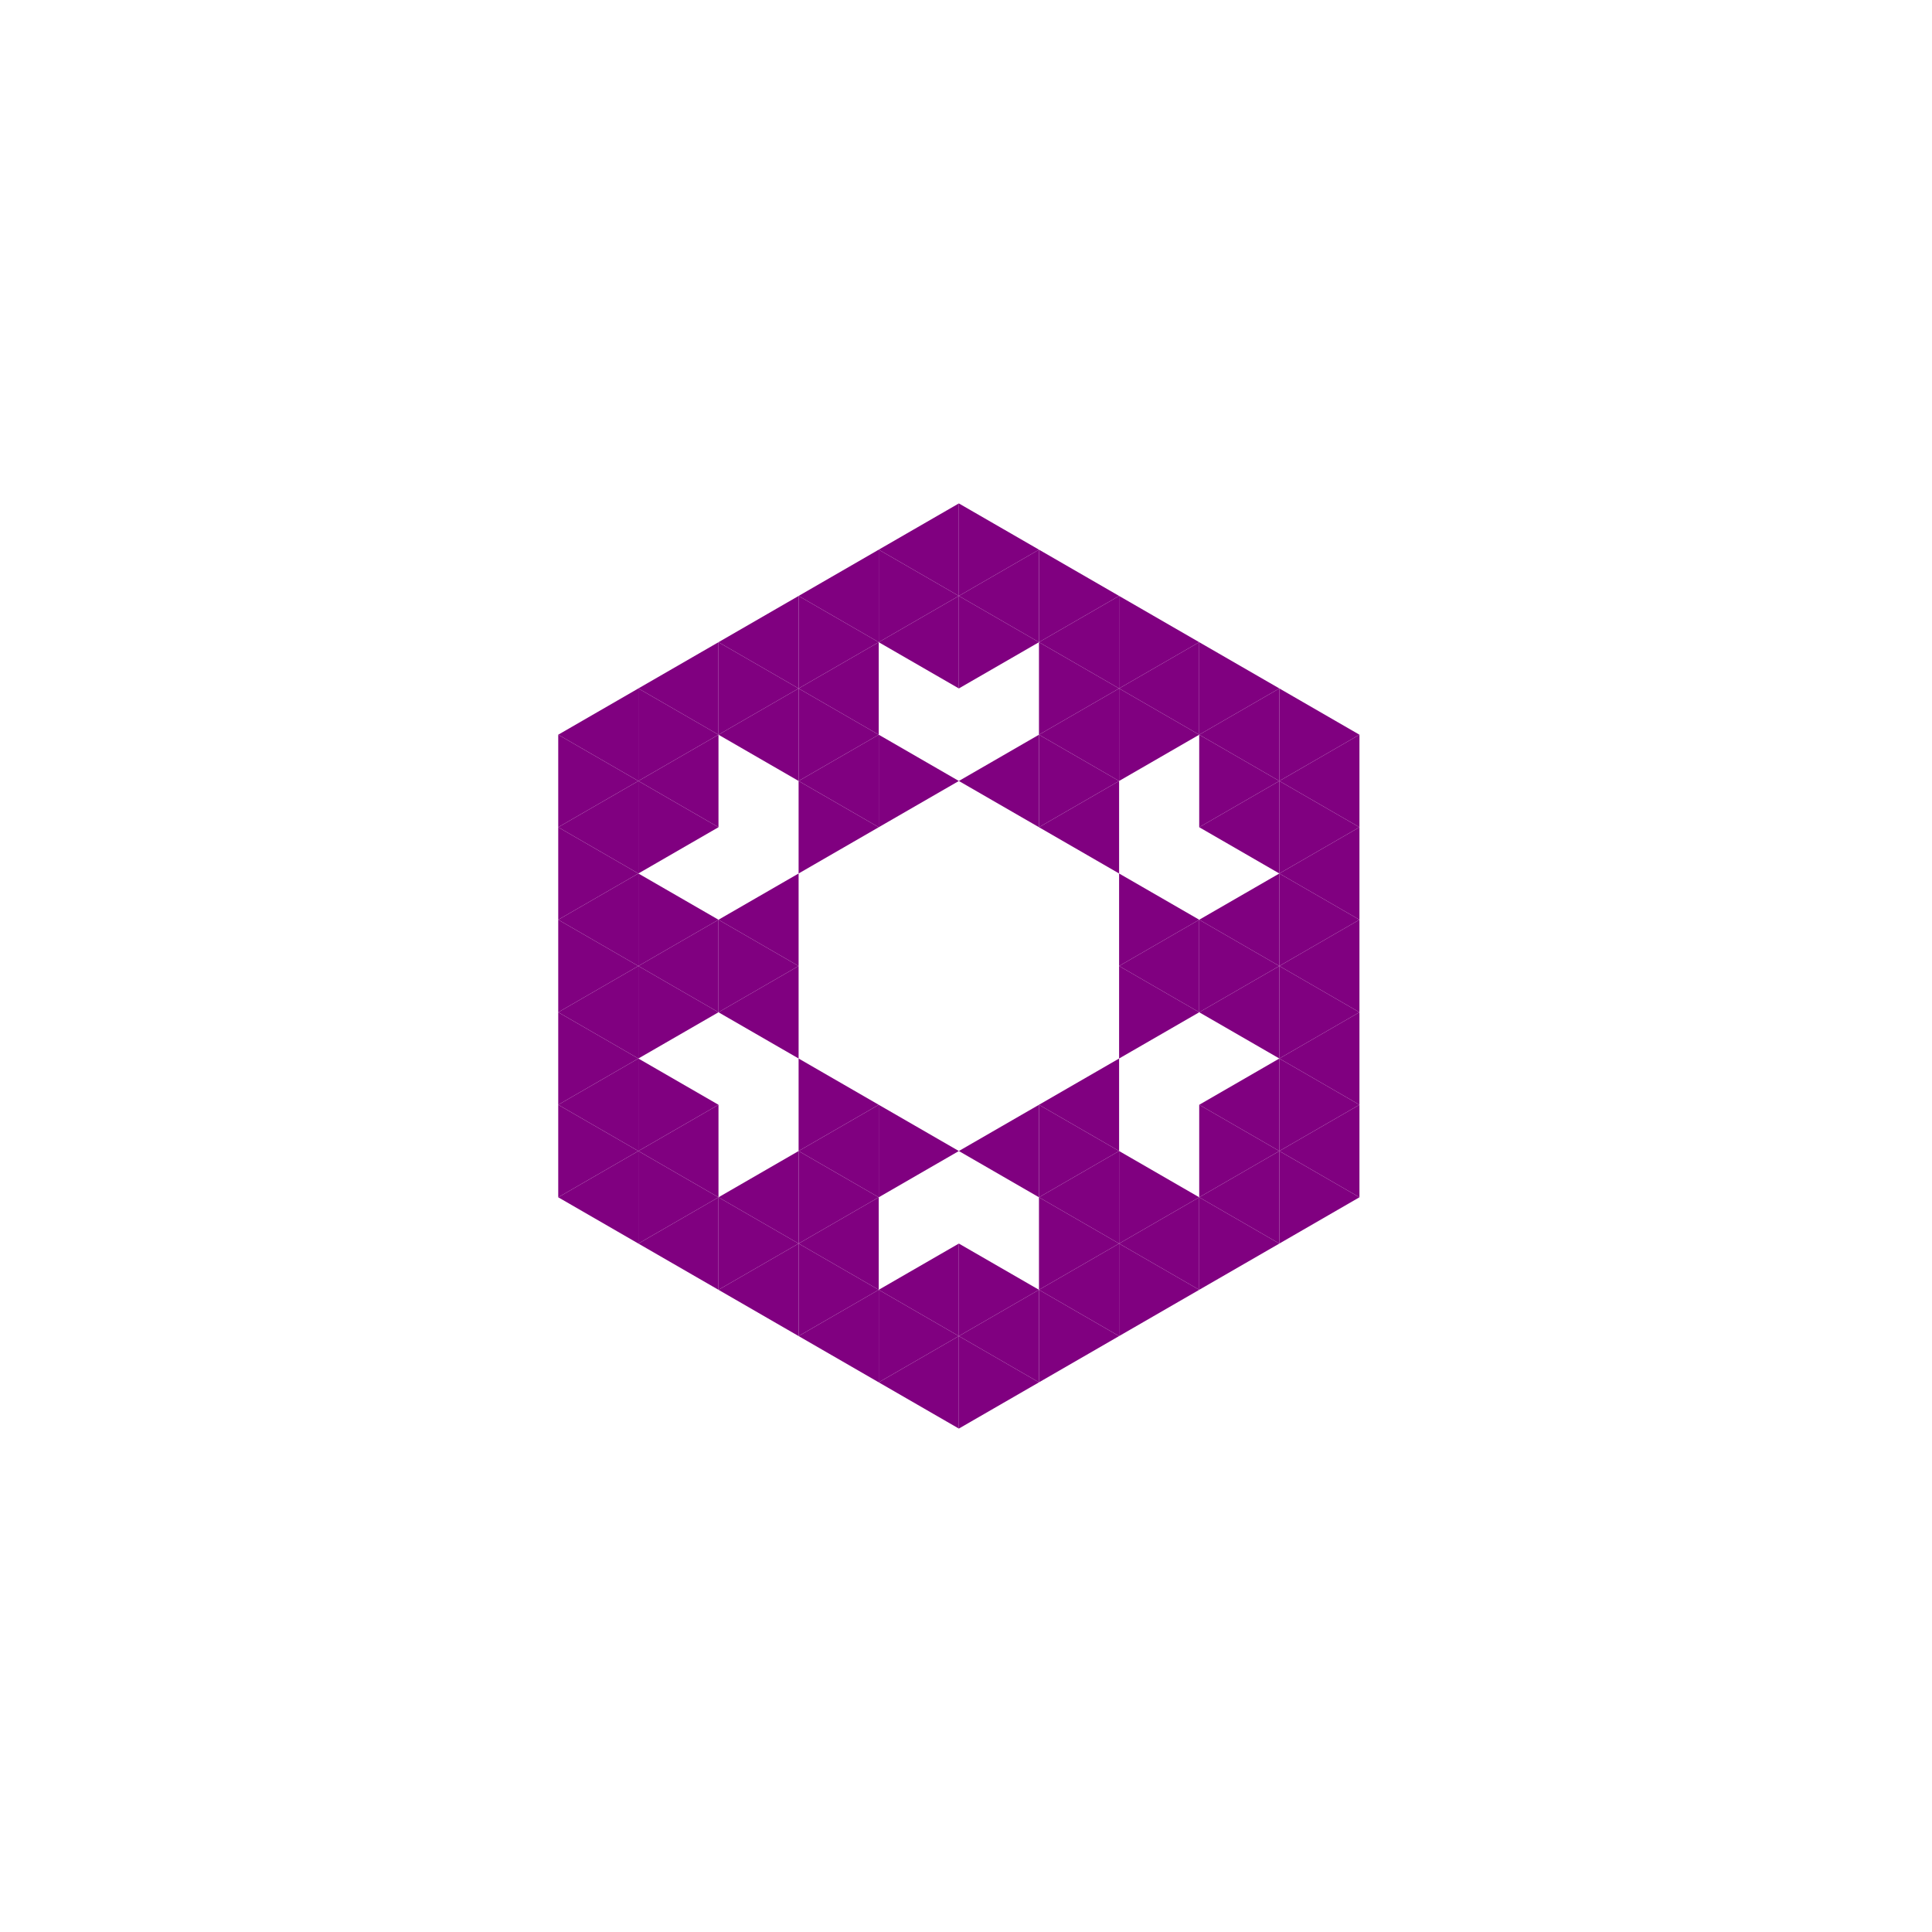<svg height="360pt" viewBox="0 0 360 360" width="360pt" xmlns="http://www.w3.org/2000/svg"><path d="m0 0h360v360h-360z" fill="#fff"/><g fill="#800080" fill-rule="evenodd"><path d="m208.527 180 14.93-8.621v17.242zm0 0"/><path d="m193.598 154.141 14.93-8.617v17.238zm0 0"/><path d="m178.668 145.523 14.93-8.621v17.238zm0 0"/><path d="m178.668 214.477 14.93-8.617v17.238zm0 0"/><path d="m193.598 205.859 14.93-8.621v17.238zm0 0"/><path d="m223.457 205.859 14.93-8.621v17.238zm0 0"/><path d="m223.457 188.621 14.93-8.621v17.238zm0 0"/><path d="m223.457 171.379 14.93-8.617v17.238zm0 0"/><path d="m223.457 154.141 14.93-8.617v17.238zm0 0"/><path d="m193.598 136.902 14.93-8.621v17.242zm0 0"/><path d="m148.809 145.523 14.93-8.621v17.238zm0 0"/><path d="m133.879 171.379 14.93-8.617v17.238zm0 0"/><path d="m133.879 188.621 14.93-8.621v17.238zm0 0"/><path d="m148.809 214.477 14.93-8.617v17.238zm0 0"/><path d="m193.598 223.098 14.93-8.621v17.242zm0 0"/><path d="m238.387 214.477 14.926-8.617v17.238zm0 0"/><path d="m238.387 197.238 14.926-8.617v17.238zm0 0"/><path d="m238.387 180 14.926-8.621v17.242zm0 0"/><path d="m238.387 162.762 14.926-8.621v17.238zm0 0"/><path d="m238.387 145.523 14.926-8.621v17.238zm0 0"/><path d="m223.457 136.902 14.93-8.621v17.242zm0 0"/><path d="m208.527 128.281 14.93-8.617v17.238zm0 0"/><path d="m193.598 119.664 14.93-8.621v17.238zm0 0"/><path d="m178.668 111.043 14.93-8.621v17.242zm0 0"/><path d="m163.738 119.664 14.93-8.621v17.238zm0 0"/><path d="m148.809 128.281 14.93-8.617v17.238zm0 0"/><path d="m133.879 136.902 14.93-8.621v17.242zm0 0"/><path d="m118.949 145.523 14.93-8.621v17.238zm0 0"/><path d="m118.949 180 14.93-8.621v17.242zm0 0"/><path d="m118.949 214.477 14.93-8.617v17.238zm0 0"/><path d="m133.879 223.098 14.93-8.621v17.242zm0 0"/><path d="m148.809 231.719 14.93-8.621v17.238zm0 0"/><path d="m163.738 240.336 14.93-8.617v17.238zm0 0"/><path d="m178.668 248.957 14.93-8.621v17.242zm0 0"/><path d="m193.598 240.336 14.93-8.617v17.238zm0 0"/><path d="m208.527 231.719 14.93-8.621v17.238zm0 0"/><path d="m223.457 223.098 14.93-8.621v17.242zm0 0"/><path d="m163.738 102.422 14.93-8.617v17.238zm0 0"/><path d="m148.809 111.043 14.93-8.621v17.242zm0 0"/><path d="m133.879 119.664 14.93-8.621v17.238zm0 0"/><path d="m118.949 128.281 14.93-8.617v17.238zm0 0"/><path d="m104.02 136.902 14.93-8.621v17.242zm0 0"/><path d="m104.02 154.141 14.93-8.617v17.238zm0 0"/><path d="m104.02 171.379 14.93-8.617v17.238zm0 0"/><path d="m104.02 188.621 14.93-8.621v17.238zm0 0"/><path d="m104.02 205.859 14.93-8.621v17.238zm0 0"/><path d="m104.02 223.098 14.93-8.621v17.242zm0 0"/><path d="m118.949 231.719 14.93-8.621v17.238zm0 0"/><path d="m133.879 240.336 14.93-8.617v17.238zm0 0"/><path d="m148.809 248.957 14.93-8.621v17.242zm0 0"/><path d="m163.738 257.578 14.93-8.621v17.238zm0 0"/><path d="m223.457 188.621-14.93-8.621v17.238zm0 0"/><path d="m223.457 171.379-14.93-8.617v17.238zm0 0"/><path d="m238.387 180-14.93-8.621v17.242zm0 0"/><path d="m208.527 145.523-14.93-8.621v17.238zm0 0"/><path d="m178.668 145.523-14.93-8.621v17.238zm0 0"/><path d="m163.738 154.141-14.93-8.617v17.238zm0 0"/><path d="m163.738 205.859-14.93-8.621v17.238zm0 0"/><path d="m178.668 214.477-14.93-8.617v17.238zm0 0"/><path d="m208.527 214.477-14.93-8.617v17.238zm0 0"/><path d="m253.312 205.859-14.926-8.621v17.238zm0 0"/><path d="m253.312 188.621-14.926-8.621v17.238zm0 0"/><path d="m253.312 171.379-14.926-8.617v17.238zm0 0"/><path d="m253.312 154.141-14.926-8.617v17.238zm0 0"/><path d="m238.387 145.523-14.93-8.621v17.238zm0 0"/><path d="m223.457 136.902-14.93-8.621v17.242zm0 0"/><path d="m208.527 128.281-14.93-8.617v17.238zm0 0"/><path d="m193.598 119.664-14.93-8.621v17.238zm0 0"/><path d="m163.738 136.902-14.93-8.621v17.242zm0 0"/><path d="m148.809 180-14.93-8.621v17.242zm0 0"/><path d="m163.738 223.098-14.93-8.621v17.242zm0 0"/><path d="m193.598 240.336-14.93-8.617v17.238zm0 0"/><path d="m208.527 231.719-14.93-8.621v17.238zm0 0"/><path d="m223.457 223.098-14.93-8.621v17.242zm0 0"/><path d="m238.387 214.477-14.93-8.617v17.238zm0 0"/><path d="m253.312 136.902-14.926-8.621v17.242zm0 0"/><path d="m238.387 128.281-14.93-8.617v17.238zm0 0"/><path d="m223.457 119.664-14.93-8.621v17.238zm0 0"/><path d="m208.527 111.043-14.93-8.621v17.242zm0 0"/><path d="m193.598 102.422-14.93-8.617v17.238zm0 0"/><path d="m178.668 111.043-14.93-8.621v17.242zm0 0"/><path d="m163.738 119.664-14.93-8.621v17.238zm0 0"/><path d="m148.809 128.281-14.93-8.617v17.238zm0 0"/><path d="m133.879 136.902-14.93-8.621v17.242zm0 0"/><path d="m133.879 154.141-14.93-8.617v17.238zm0 0"/><path d="m133.879 171.379-14.93-8.617v17.238zm0 0"/><path d="m133.879 188.621-14.93-8.621v17.238zm0 0"/><path d="m133.879 205.859-14.93-8.621v17.238zm0 0"/><path d="m133.879 223.098-14.93-8.621v17.242zm0 0"/><path d="m148.809 231.719-14.93-8.621v17.238zm0 0"/><path d="m163.738 240.336-14.93-8.617v17.238zm0 0"/><path d="m178.668 248.957-14.93-8.621v17.242zm0 0"/><path d="m193.598 257.578-14.93-8.621v17.238zm0 0"/><path d="m208.527 248.957-14.93-8.621v17.242zm0 0"/><path d="m223.457 240.336-14.93-8.617v17.238zm0 0"/><path d="m238.387 231.719-14.93-8.621v17.238zm0 0"/><path d="m253.312 223.098-14.926-8.621v17.242zm0 0"/><path d="m118.949 145.523-14.93-8.621v17.238zm0 0"/><path d="m118.949 162.762-14.93-8.621v17.238zm0 0"/><path d="m118.949 180-14.93-8.621v17.242zm0 0"/><path d="m118.949 197.238-14.93-8.617v17.238zm0 0"/><path d="m118.949 214.477-14.93-8.617v17.238zm0 0"/></g></svg>